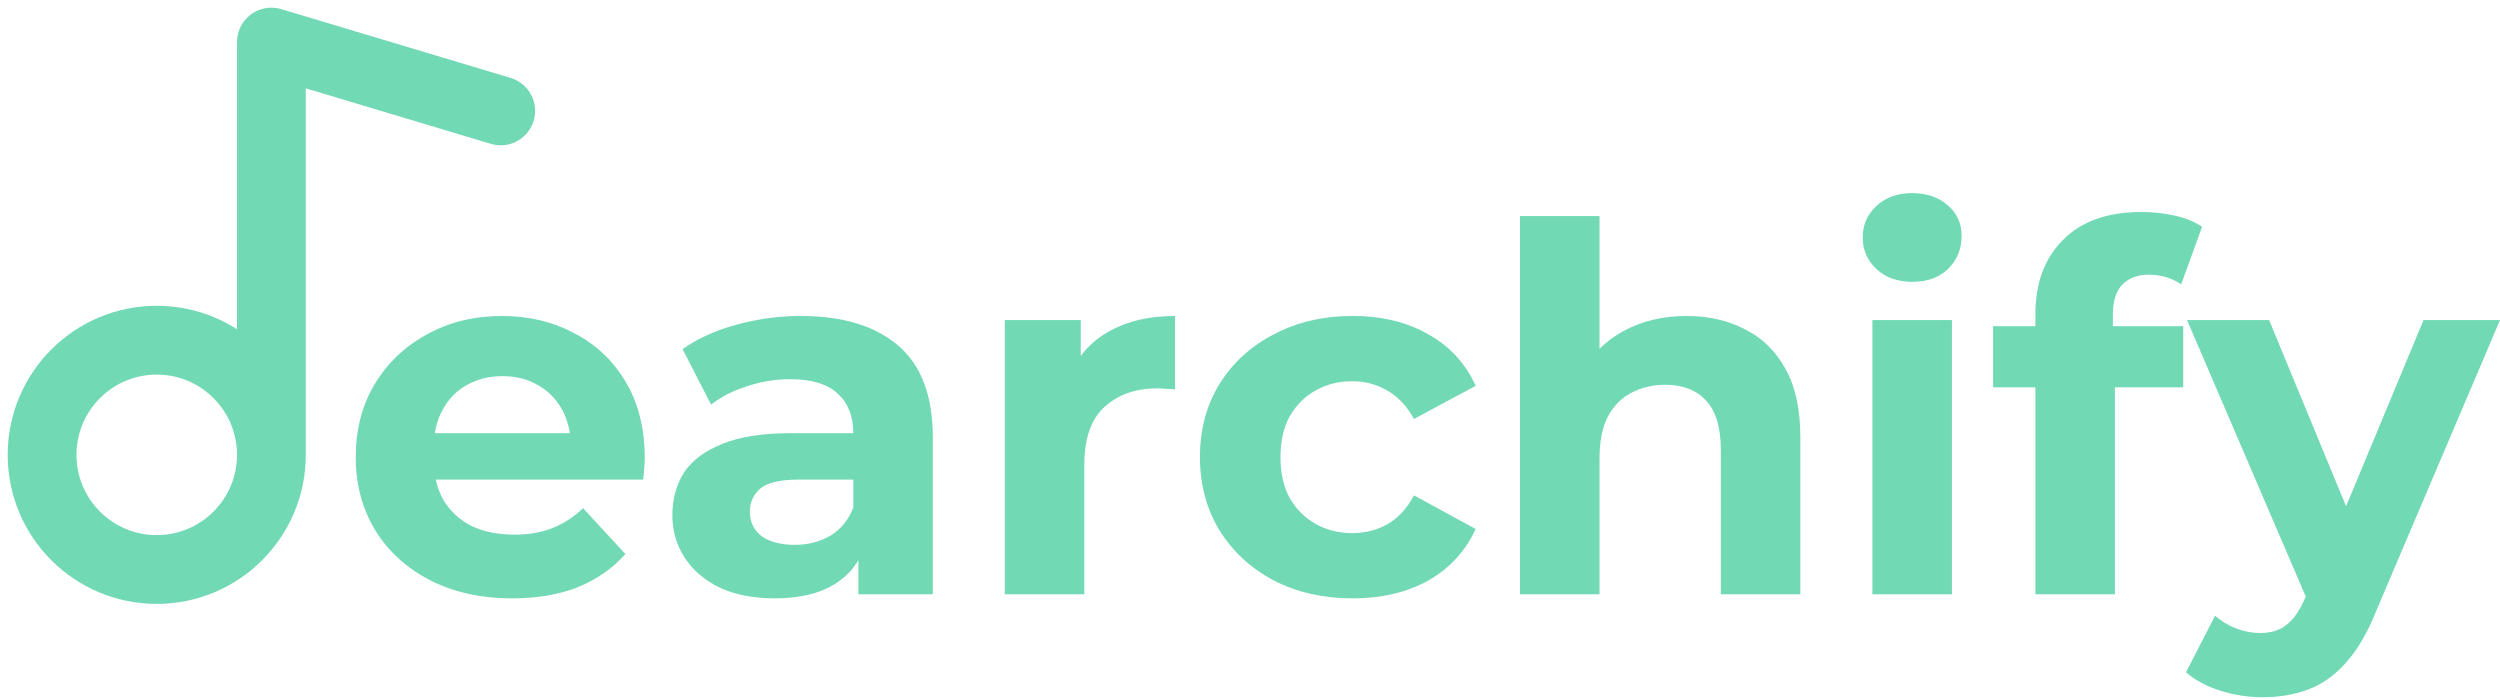 <svg width="297" height="83" viewBox="0 0 297 83" fill="none" xmlns="http://www.w3.org/2000/svg">
<path d="M32.242 54.036C32.242 61.558 26.144 67.657 18.621 67.657C11.098 67.657 5 61.558 5 54.036C5 46.513 11.098 40.415 18.621 40.415C26.144 40.415 32.242 46.513 32.242 54.036ZM32.242 54.036V5L59.484 13.173" stroke="#71D9B4" stroke-width="8.173" stroke-linecap="round" stroke-linejoin="round"/>
<path d="M60.851 71.085C57.137 71.085 53.867 70.358 51.041 68.905C48.256 67.451 46.096 65.473 44.562 62.97C43.028 60.427 42.261 57.541 42.261 54.311C42.261 51.041 43.008 48.155 44.502 45.652C46.035 43.109 48.114 41.131 50.739 39.718C53.363 38.264 56.33 37.538 59.64 37.538C62.829 37.538 65.695 38.224 68.239 39.597C70.822 40.929 72.861 42.867 74.355 45.41C75.848 47.913 76.595 50.92 76.595 54.432C76.595 54.796 76.575 55.219 76.535 55.704C76.494 56.148 76.454 56.572 76.413 56.976H49.951V51.465H71.448L67.815 53.1C67.815 51.405 67.472 49.931 66.785 48.68C66.099 47.428 65.15 46.459 63.939 45.773C62.728 45.046 61.315 44.683 59.7 44.683C58.086 44.683 56.653 45.046 55.401 45.773C54.19 46.459 53.241 47.448 52.555 48.74C51.869 49.992 51.526 51.485 51.526 53.221V54.675C51.526 56.451 51.909 58.025 52.676 59.398C53.484 60.73 54.594 61.759 56.007 62.486C57.46 63.172 59.156 63.515 61.093 63.515C62.829 63.515 64.343 63.253 65.635 62.728C66.967 62.203 68.178 61.416 69.268 60.367L74.294 65.817C72.8 67.512 70.923 68.824 68.662 69.752C66.402 70.641 63.798 71.085 60.851 71.085Z" fill="#71D9B4"/>
<path d="M101.98 70.6V64.242L101.374 62.849V51.465C101.374 49.447 100.749 47.872 99.497 46.742C98.286 45.612 96.409 45.046 93.866 45.046C92.13 45.046 90.414 45.329 88.719 45.894C87.064 46.419 85.651 47.146 84.48 48.074L81.089 41.474C82.865 40.222 85.005 39.253 87.508 38.567C90.01 37.881 92.554 37.538 95.137 37.538C100.103 37.538 103.958 38.708 106.703 41.05C109.448 43.391 110.821 47.045 110.821 52.01V70.6H101.98ZM92.049 71.085C89.506 71.085 87.326 70.661 85.509 69.813C83.693 68.925 82.3 67.734 81.331 66.24C80.362 64.747 79.878 63.071 79.878 61.214C79.878 59.277 80.342 57.581 81.27 56.128C82.239 54.675 83.753 53.544 85.812 52.737C87.871 51.889 90.555 51.465 93.866 51.465H102.525V56.976H94.895C92.675 56.976 91.141 57.339 90.293 58.066C89.486 58.792 89.082 59.7 89.082 60.791C89.082 62.002 89.546 62.97 90.475 63.697C91.444 64.383 92.756 64.727 94.411 64.727C95.985 64.727 97.398 64.363 98.65 63.636C99.901 62.87 100.809 61.759 101.374 60.306L102.828 64.666C102.141 66.765 100.89 68.36 99.073 69.45C97.257 70.54 94.915 71.085 92.049 71.085Z" fill="#71D9B4"/>
<path d="M119.37 70.6V38.022H128.393V47.226L127.121 44.562C128.09 42.261 129.644 40.525 131.784 39.354C133.924 38.143 136.527 37.538 139.595 37.538V46.258C139.192 46.217 138.828 46.197 138.505 46.197C138.182 46.157 137.839 46.136 137.476 46.136C134.892 46.136 132.793 46.883 131.178 48.377C129.604 49.83 128.817 52.111 128.817 55.219V70.6H119.37Z" fill="#71D9B4"/>
<path d="M160.72 71.085C157.208 71.085 154.079 70.378 151.334 68.965C148.589 67.512 146.429 65.514 144.855 62.97C143.321 60.427 142.554 57.541 142.554 54.311C142.554 51.041 143.321 48.155 144.855 45.652C146.429 43.109 148.589 41.131 151.334 39.718C154.079 38.264 157.208 37.538 160.72 37.538C164.151 37.538 167.138 38.264 169.682 39.718C172.225 41.131 174.102 43.169 175.313 45.834L167.986 49.77C167.138 48.236 166.069 47.105 164.777 46.379C163.525 45.652 162.153 45.289 160.659 45.289C159.044 45.289 157.591 45.652 156.299 46.379C155.007 47.105 153.978 48.135 153.211 49.467C152.484 50.799 152.121 52.414 152.121 54.311C152.121 56.209 152.484 57.823 153.211 59.156C153.978 60.488 155.007 61.517 156.299 62.244C157.591 62.97 159.044 63.334 160.659 63.334C162.153 63.334 163.525 62.991 164.777 62.304C166.069 61.578 167.138 60.427 167.986 58.853L175.313 62.849C174.102 65.473 172.225 67.512 169.682 68.965C167.138 70.378 164.151 71.085 160.72 71.085Z" fill="#71D9B4"/>
<path d="M200.376 37.538C202.96 37.538 205.261 38.062 207.279 39.112C209.338 40.121 210.953 41.696 212.123 43.835C213.294 45.935 213.88 48.639 213.88 51.95V70.6H204.433V53.403C204.433 50.779 203.848 48.841 202.677 47.59C201.547 46.338 199.932 45.712 197.833 45.712C196.339 45.712 194.987 46.035 193.776 46.681C192.605 47.287 191.676 48.236 190.99 49.527C190.344 50.819 190.021 52.474 190.021 54.493V70.6H180.575V25.669H190.021V47.045L187.902 44.32C189.073 42.14 190.748 40.465 192.928 39.294C195.108 38.123 197.591 37.538 200.376 37.538Z" fill="#71D9B4"/>
<path d="M222.442 70.6V38.022H231.889V70.6H222.442ZM227.165 33.481C225.43 33.481 224.017 32.976 222.927 31.967C221.837 30.957 221.292 29.706 221.292 28.212C221.292 26.719 221.837 25.467 222.927 24.458C224.017 23.449 225.43 22.944 227.165 22.944C228.901 22.944 230.314 23.429 231.404 24.398C232.494 25.326 233.039 26.537 233.039 28.031C233.039 29.605 232.494 30.917 231.404 31.967C230.355 32.976 228.942 33.481 227.165 33.481Z" fill="#71D9B4"/>
<path d="M241.806 70.6V37.295C241.806 33.622 242.896 30.695 245.076 28.515C247.256 26.295 250.365 25.185 254.402 25.185C255.774 25.185 257.086 25.326 258.338 25.609C259.629 25.891 260.719 26.335 261.607 26.941L259.125 33.783C258.6 33.42 258.015 33.138 257.369 32.936C256.723 32.734 256.036 32.633 255.31 32.633C253.937 32.633 252.868 33.037 252.1 33.844C251.374 34.611 251.011 35.782 251.011 37.356V40.384L251.253 44.441V70.6H241.806ZM236.78 46.015V38.749H259.367V46.015H236.78Z" fill="#71D9B4"/>
<path d="M268.782 82.832C267.087 82.832 265.411 82.57 263.756 82.045C262.101 81.52 260.749 80.793 259.699 79.865L263.151 73.144C263.877 73.789 264.705 74.294 265.633 74.657C266.602 75.021 267.551 75.202 268.479 75.202C269.812 75.202 270.861 74.879 271.628 74.234C272.436 73.628 273.162 72.599 273.808 71.145L275.504 67.149L276.23 66.119L287.917 38.022H297L282.286 72.599C281.236 75.222 280.025 77.281 278.652 78.775C277.32 80.269 275.827 81.318 274.171 81.924C272.557 82.529 270.76 82.832 268.782 82.832ZM274.353 71.872L259.82 38.022H269.569L280.832 65.272L274.353 71.872Z" fill="#71D9B4"/>
</svg>
